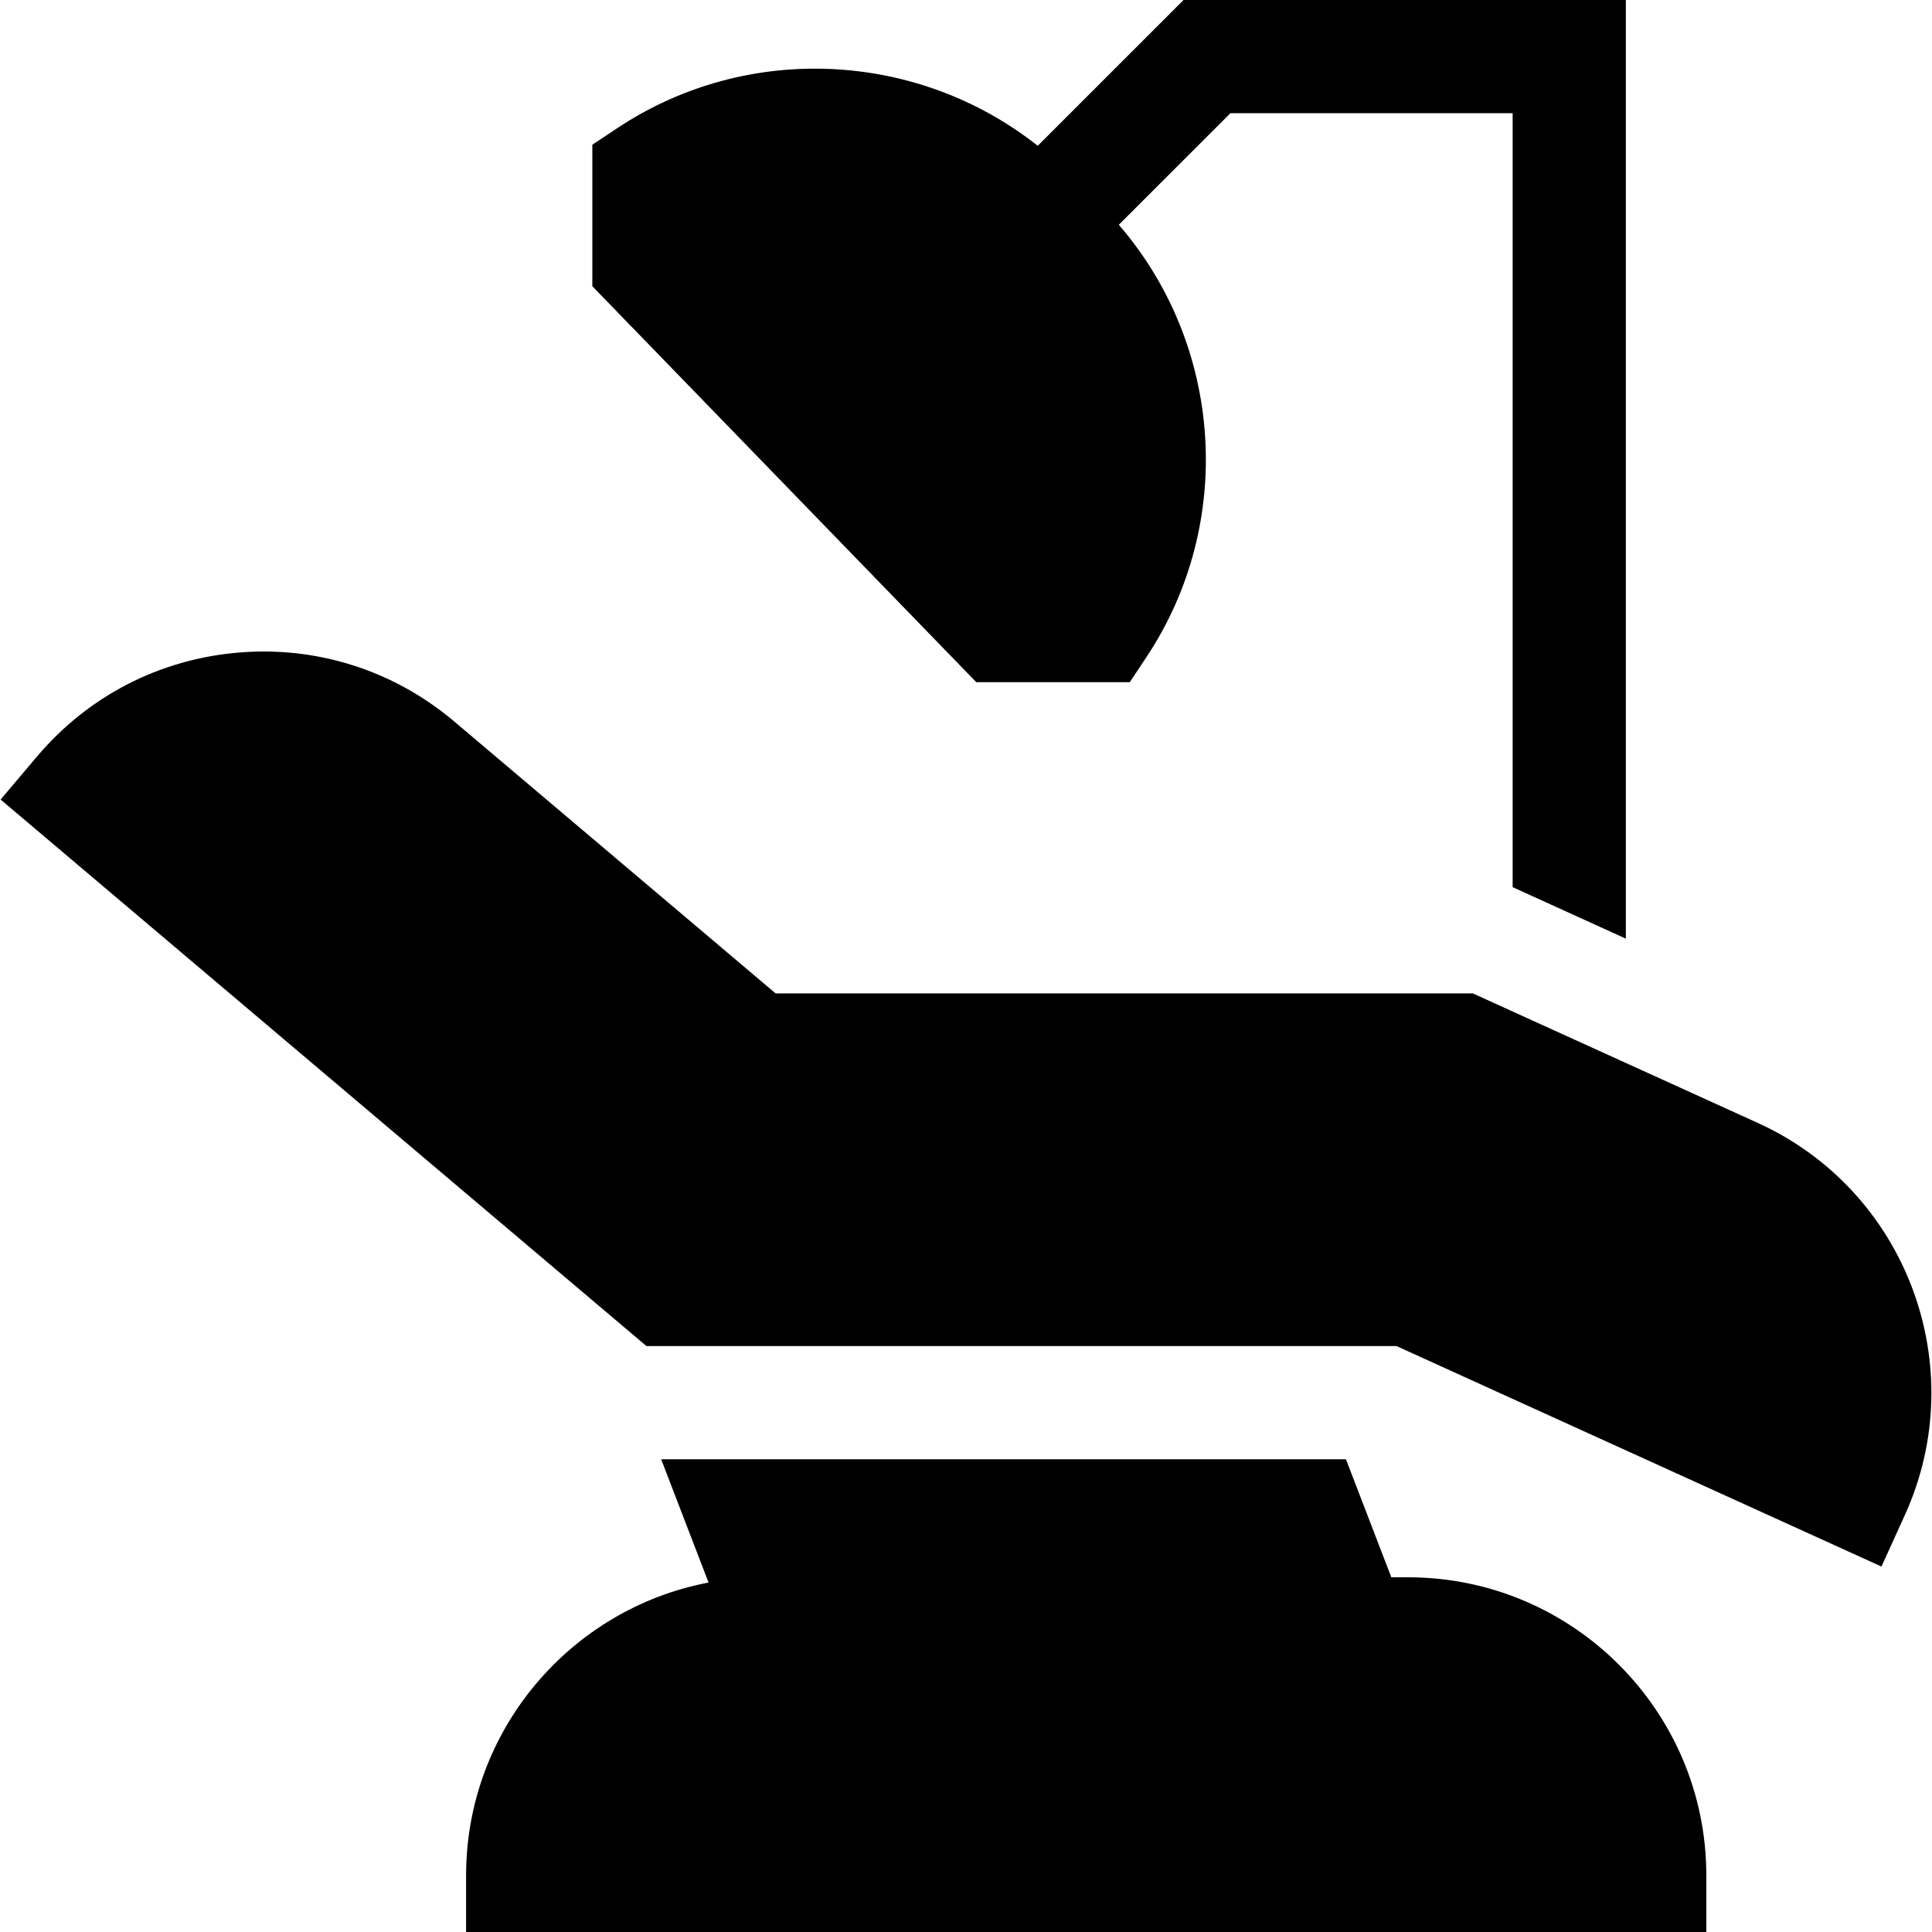 <svg width="32" height="32" viewBox="0 0 32 32" fill="none" xmlns="http://www.w3.org/2000/svg">
    <path
        d="M10.951 24.17L11.736 26.212C9.453 26.645 7.72 28.655 7.72 31.062V32H28.262V31.062C28.262 28.34 26.047 26.125 23.324 26.125H23.045L22.293 24.17H10.951Z"
        fill="#000" />
    <path
        d="M26.929 15.547V0H19.603L17.188 2.415C15.203 0.844 12.38 0.694 10.231 2.118L9.811 2.397L9.811 4.741L16.17 11.299H18.713L18.992 10.879C20.464 8.657 20.254 5.715 18.531 3.723L20.38 1.875H25.054V14.694L26.929 15.547Z"
        fill="#000" />
    <path
        d="M29.116 18.6L24.395 16.454H12.847L7.526 11.952C6.632 11.196 5.524 10.791 4.367 10.791C4.229 10.791 4.09 10.797 3.951 10.809C2.646 10.917 1.461 11.528 0.615 12.528L0.01 13.243L10.707 22.295H23.13L31.163 25.947L31.551 25.093C32.669 22.632 31.577 19.719 29.116 18.6Z"
        fill="#000" />
</svg>